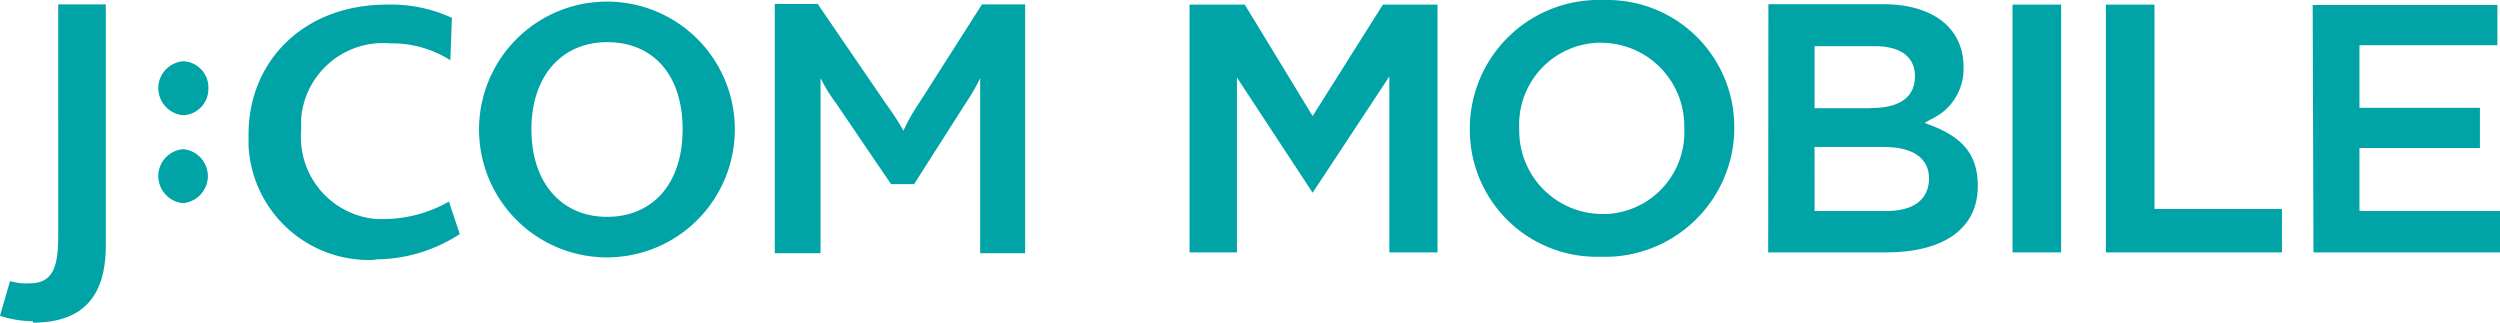 <svg xmlns="http://www.w3.org/2000/svg" width="124.52" height="16.07" viewBox="0 0 124.52 16.07"><defs><style>.cls-1{fill:#00a4a7}</style></defs><path class="cls-1" d="M36.6 6.45A6.37 6.37 0 1130.23.08a6.36 6.36 0 016.37 6.36M30.24 2.1c-2.21 0-3.77 1.63-3.77 4.34S28 10.8 30.24 10.8 34 9.18 34 6.44 32.51 2.1 30.24 2.1M1.65 16A5.44 5.44 0 010 15.73L.5 14a2.8 2.8 0 001 .11c1.23 0 1.4-1 1.4-2.43V.22h2.37v12c0 2.31-.93 3.85-3.64 3.85M9.12 10.12a1.36 1.36 0 01-1.23-1.47 1.35 1.35 0 011.23-1.22 1.35 1.35 0 011.23 1.46 1.37 1.37 0 01-1.23 1.23M9.12 5.74a1.36 1.36 0 01-1.23-1.47 1.35 1.35 0 011.23-1.22 1.31 1.31 0 011.26 1.35A1.31 1.31 0 019.1 5.74M48.82 12.61V3.89a9.65 9.65 0 01-.74 1.28l-2.55 4h-1.15l-2.76-4.06a7.69 7.69 0 01-.75-1.22v8.72h-2.28V.2h2.14l3.42 5A12.61 12.61 0 0145 6.51a8.9 8.9 0 01.78-1.38L48.91.22h2.15v12.39zM18.71 12.94a6 6 0 01-6.33-5.66v-.6c0-3.56 2.67-6.45 6.9-6.45a7.2 7.2 0 013.23.66L22.43 3a5.41 5.41 0 00-3-.84A4.09 4.09 0 0015 5.9v.61a4.09 4.09 0 003.77 4.4h.37a6.61 6.61 0 003.22-.87l.54 1.62a7.75 7.75 0 01-4.21 1.26M69.2 12.57h2.4V.23h-2.72l-3.5 5.55L62 .23h-2.75v12.34h2.36V3.86l3.77 5.74 3.82-5.79zM88.07 12.57h5.87c2.9 0 4.57-1.2 4.57-3.3 0-1.49-.67-2.37-2.26-3l-.39-.15.36-.2a2.75 2.75 0 001.58-2.58c0-1.95-1.53-3.13-4-3.13h-5.72zm5.87-2.06h-3.56V7.32h3.43c2 0 2.27 1 2.27 1.57s-.25 1.62-2.14 1.62zm-.75-5.12h-2.81V2.3h3c1.29 0 2 .54 2 1.5 0 .71-.36 1.58-2.19 1.58zM100.24 12.57h2.42V.23h-2.42zM104.89 12.57h8.77v-2.16h-6.35V.23h-2.42zM115.23 12.57h9.29v-2.06h-7V7.37h6v-2h-6V2.25h6.87v-2h-9.2zM79.8 0a6.42 6.42 0 00-6.59 6.24v.16a6.32 6.32 0 006.25 6.39h.3a6.44 6.44 0 006.62-6.24V6.4A6.32 6.32 0 0080.14 0zm0 10.66a4.15 4.15 0 01-4.13-4.16v-.1a4.08 4.08 0 013.89-4.27h.2a4.15 4.15 0 014.13 4.18v.09A4.07 4.07 0 0180 10.66z"/></svg>